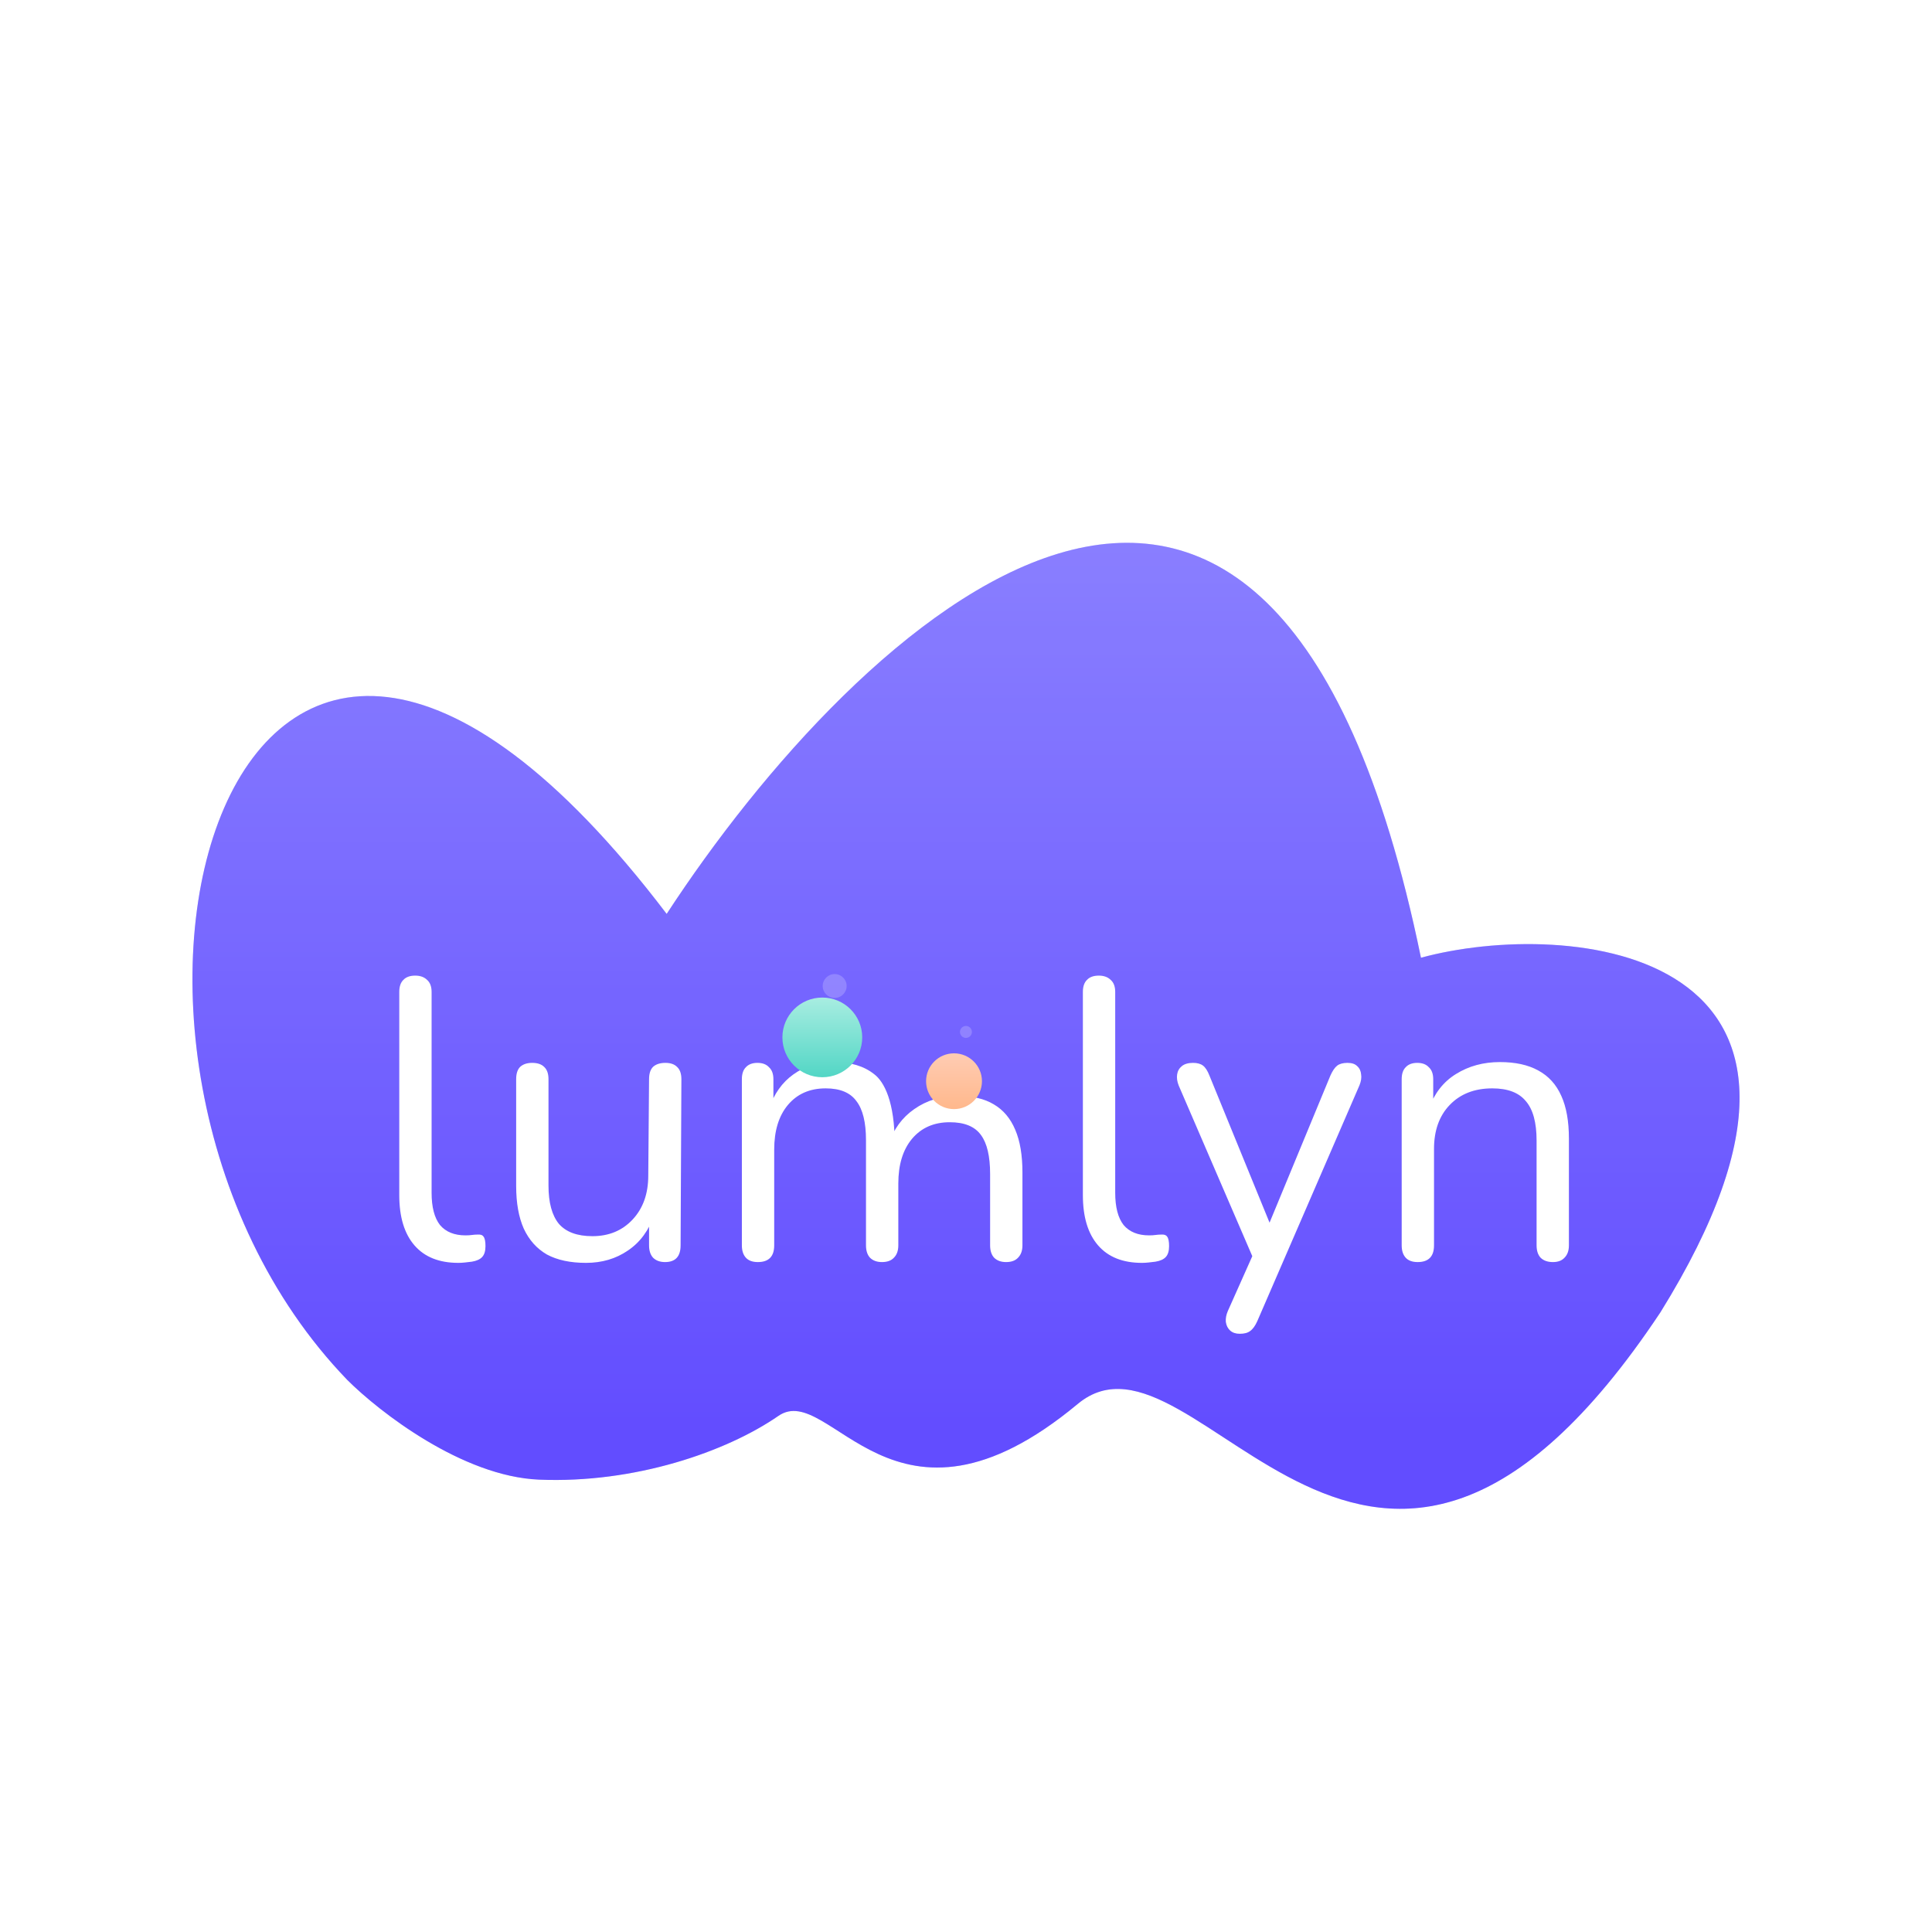 <svg width="512" height="512" viewBox="0 0 512 512" fill="none" xmlns="http://www.w3.org/2000/svg">
<g id="lumlyn-logo-light-bg">
<rect width="512" height="512" fill="white"/>
<g id="logo">
<g id="logo-icon" filter="url(#filter0_d_155_272)">
<path id="Vector" d="M176.674 226.346C60.332 73.254 8.508 263.299 92.062 349.874C100.523 358.32 122.522 375.424 142.829 376.269C168.212 377.325 192.538 368.878 206.288 359.376C220.037 349.874 236.685 396.909 285.611 356.208C317.341 329.813 362.82 448.063 440.028 331.925C500.314 234.792 415.349 227.401 376.569 237.959C336.801 44.537 226.736 149.624 176.674 226.346Z" fill="url(#paint0_linear_155_272)"/>
<path id="Vector_2" style="mix-blend-mode:soft-light" d="M176.674 226.346C60.332 73.254 8.508 263.299 92.062 349.874C100.523 358.32 122.522 375.424 142.829 376.269C168.212 377.325 192.538 368.878 206.288 359.376C220.037 349.874 236.685 396.909 285.611 356.208C317.341 329.813 362.82 448.063 440.028 331.925C500.314 234.792 415.349 227.401 376.569 237.959C336.801 44.537 226.736 149.624 176.674 226.346Z" fill="url(#paint1_linear_155_272)"/>
</g>
<g id="logo-text">
<g id="Vector_3" filter="url(#filter1_d_155_272)">
<path id="Vector_4" d="M375.693 331.82C374.283 331.82 373.225 331.432 372.52 330.658C371.815 329.884 371.462 328.793 371.462 327.385V283.358C371.462 281.951 371.815 280.895 372.52 280.191C373.225 279.416 374.248 279.03 375.587 279.03C376.927 279.03 377.95 279.416 378.654 280.191C379.43 280.895 379.818 281.951 379.818 283.358V292.438L378.654 291.171C380.135 287.089 382.532 284.027 385.847 281.986C389.231 279.875 393.109 278.819 397.481 278.819C401.57 278.819 404.955 279.557 407.635 281.036C410.384 282.514 412.429 284.766 413.768 287.792C415.108 290.749 415.778 294.514 415.778 299.09V327.385C415.778 328.793 415.39 329.884 414.615 330.658C413.909 331.432 412.887 331.82 411.547 331.82C410.137 331.82 409.045 331.432 408.269 330.658C407.563 329.884 407.211 328.793 407.211 327.385V299.618C407.211 294.832 406.26 291.347 404.355 289.165C402.522 286.913 399.561 285.787 395.471 285.787C390.747 285.787 386.974 287.265 384.154 290.221C381.404 293.107 380.029 296.978 380.029 301.835V327.385C380.029 330.341 378.584 331.82 375.693 331.82Z" fill="white"/>
</g>
<g id="Vector_2_2" filter="url(#filter2_d_155_272)">
<path id="Vector_5" d="M328.557 350.824C327.499 350.824 326.653 350.542 326.018 349.979C325.384 349.416 324.995 348.642 324.855 347.656C324.784 346.741 324.96 345.792 325.384 344.806L332.681 328.441V332.136L312.374 285.047C311.952 283.992 311.811 283.006 311.952 282.091C312.092 281.177 312.515 280.437 313.221 279.875C313.925 279.311 314.913 279.03 316.182 279.03C317.31 279.03 318.191 279.276 318.826 279.769C319.46 280.261 320.025 281.142 320.518 282.408L337.864 324.851H335.008L352.565 282.408C353.129 281.142 353.728 280.261 354.363 279.769C354.998 279.276 355.914 279.03 357.113 279.03C358.242 279.03 359.087 279.311 359.652 279.875C360.286 280.437 360.638 281.177 360.709 282.091C360.85 282.936 360.709 283.887 360.286 284.942L333.21 347.445C332.646 348.712 332.012 349.592 331.306 350.085C330.672 350.577 329.755 350.824 328.557 350.824Z" fill="white"/>
</g>
<g id="Vector_3_2" filter="url(#filter3_d_155_272)">
<path id="Vector_6" d="M302.628 332.031C297.551 332.031 293.673 330.483 290.993 327.385C288.314 324.288 286.974 319.854 286.974 314.082V260.236C286.974 258.828 287.328 257.773 288.032 257.069C288.738 256.295 289.795 255.907 291.205 255.907C292.545 255.907 293.602 256.295 294.378 257.069C295.154 257.773 295.542 258.828 295.542 260.236V313.449C295.542 317.25 296.282 320.1 297.763 322C299.314 323.831 301.57 324.745 304.532 324.745C305.167 324.745 305.73 324.71 306.224 324.64C306.718 324.57 307.211 324.534 307.704 324.534C308.48 324.464 309.009 324.64 309.291 325.063C309.644 325.485 309.82 326.33 309.82 327.597C309.82 328.863 309.538 329.813 308.973 330.447C308.41 331.081 307.493 331.503 306.224 331.714C305.66 331.785 305.061 331.855 304.426 331.925C303.792 331.996 303.192 332.031 302.628 332.031Z" fill="white"/>
</g>
<g id="Vector_4_2" filter="url(#filter4_d_155_272)">
<path id="Vector_7" d="M200.835 331.82C199.425 331.82 198.367 331.432 197.662 330.658C196.957 329.884 196.604 328.793 196.604 327.385V283.358C196.604 281.951 196.957 280.895 197.662 280.191C198.367 279.416 199.39 279.03 200.729 279.03C202.069 279.03 203.091 279.416 203.796 280.191C204.572 280.895 204.96 281.951 204.96 283.358V292.649L203.796 291.171C205.136 287.23 207.287 284.203 210.248 282.091C213.28 279.91 216.875 278.819 221.036 278.819C225.408 278.819 228.933 279.875 231.612 281.986C234.362 284.027 237.112 289.413 237.112 300.568H235.526C236.795 296.626 239.052 293.53 242.295 291.277C245.608 288.954 249.451 287.792 253.823 287.792C257.701 287.792 260.874 288.532 263.342 290.01C265.88 291.488 267.784 293.741 269.053 296.767C270.322 299.723 270.957 303.489 270.957 308.064V327.385C270.957 328.793 270.569 329.884 269.794 330.658C269.088 331.432 268.031 331.82 266.621 331.82C265.281 331.82 264.223 331.432 263.447 330.658C262.743 329.884 262.39 328.793 262.39 327.385V308.487C262.39 303.77 261.579 300.322 259.958 298.14C258.336 295.887 255.586 294.761 251.708 294.761C247.477 294.761 244.128 296.239 241.66 299.196C239.263 302.081 238.064 306.023 238.064 311.02V327.385C238.064 328.793 237.677 329.884 236.901 330.658C236.196 331.432 235.138 331.82 233.728 331.82C232.388 331.82 231.33 331.432 230.554 330.658C229.85 329.884 229.497 328.793 229.497 327.385V299.512C229.497 294.797 228.651 291.347 226.959 289.165C225.337 286.913 222.623 285.787 218.815 285.787C214.584 285.787 211.235 287.265 208.768 290.221C206.37 293.107 205.171 297.048 205.171 302.046V327.385C205.171 330.341 203.726 331.82 200.835 331.82Z" fill="white"/>
</g>
<g id="Vector_5_2" filter="url(#filter5_d_155_272)">
<path id="Vector_8" d="M155.298 332.031C151.138 332.031 147.683 331.292 144.933 329.813C142.254 328.265 140.209 325.977 138.799 322.951C137.459 319.924 136.789 316.158 136.789 311.654V283.358C136.789 281.88 137.142 280.789 137.847 280.086C138.622 279.381 139.68 279.03 141.02 279.03C142.43 279.03 143.488 279.381 144.193 280.086C144.969 280.789 145.356 281.88 145.356 283.358V311.548C145.356 316.053 146.273 319.432 148.106 321.684C150.01 323.866 152.972 324.957 156.991 324.957C161.362 324.957 164.922 323.479 167.672 320.522C170.422 317.566 171.797 313.695 171.797 308.909L172.009 283.358C172.009 281.88 172.362 280.789 173.066 280.086C173.842 279.381 174.935 279.03 176.346 279.03C177.685 279.03 178.708 279.381 179.413 280.086C180.189 280.789 180.576 281.88 180.576 283.358L180.365 327.385C180.365 330.342 178.99 331.82 176.24 331.82C174.9 331.82 173.842 331.432 173.066 330.658C172.362 329.884 172.009 328.793 172.009 327.385V317.777L173.384 319.255C171.974 323.408 169.647 326.576 166.404 328.758C163.23 330.94 159.529 332.031 155.298 332.031Z" fill="white"/>
</g>
<g id="Vector_6_2" filter="url(#filter6_d_155_272)">
<path id="Vector_9" d="M121.464 332.031C116.388 332.031 112.51 330.483 109.83 327.385C107.151 324.288 105.811 319.854 105.811 314.082V260.236C105.811 258.828 106.164 257.773 106.869 257.069C107.574 256.295 108.632 255.907 110.042 255.907C111.381 255.907 112.439 256.295 113.214 257.069C113.99 257.773 114.378 258.828 114.378 260.236V313.449C114.378 317.25 115.119 320.1 116.599 322C118.15 323.831 120.407 324.745 123.368 324.745C124.003 324.745 124.567 324.71 125.06 324.64C125.554 324.57 126.048 324.534 126.541 324.534C127.317 324.464 127.845 324.64 128.127 325.063C128.48 325.485 128.657 326.33 128.657 327.597C128.657 328.863 128.374 329.813 127.81 330.447C127.246 331.081 126.33 331.503 125.06 331.714C124.497 331.785 123.897 331.855 123.263 331.925C122.628 331.996 122.029 332.031 121.464 332.031Z" fill="white"/>
</g>
<g id="HeadA" filter="url(#filter7_i_155_272)">
<path id="Vector_10" d="M228.498 264.354C228.498 270.185 223.763 274.912 217.922 274.912C212.08 274.912 207.345 270.185 207.345 264.354C207.345 258.523 212.08 253.796 217.922 253.796C223.763 253.796 228.498 258.523 228.498 264.354Z" fill="url(#paint2_linear_155_272)"/>
</g>
<path id="Ellipse A" d="M224.369 261.3C224.369 263.049 222.949 264.467 221.196 264.467C219.444 264.467 218.023 263.049 218.023 261.3C218.023 259.551 219.444 258.133 221.196 258.133C222.949 258.133 224.369 259.551 224.369 261.3Z" fill="white" fill-opacity="0.2"/>
<g id="HeadB" filter="url(#filter8_i_155_272)">
<path id="Vector_11" d="M252.824 283.359C256.913 283.359 260.228 280.05 260.228 275.968C260.228 271.886 256.913 268.577 252.824 268.577C248.735 268.577 245.421 271.886 245.421 275.968C245.421 280.05 248.735 283.359 252.824 283.359Z" fill="url(#paint3_linear_155_272)"/>
</g>
<path id="Ellipse B" d="M257.571 273.472C257.571 274.347 256.861 275.056 255.985 275.056C255.109 275.056 254.399 274.347 254.399 273.472C254.399 272.598 255.109 271.889 255.985 271.889C256.861 271.889 257.571 272.598 257.571 273.472Z" fill="white" fill-opacity="0.2"/>
</g>
</g>
</g>
<defs>
<filter id="filter0_d_155_272" x="19.302" y="112.151" width="473.397" height="319.397" filterUnits="userSpaceOnUse" color-interpolation-filters="sRGB">
<feFlood flood-opacity="0" result="BackgroundImageFix"/>
<feColorMatrix in="SourceAlpha" type="matrix" values="0 0 0 0 0 0 0 0 0 0 0 0 0 0 0 0 0 0 127 0" result="hardAlpha"/>
<feOffset dy="15.849"/>
<feGaussianBlur stdDeviation="15.849"/>
<feComposite in2="hardAlpha" operator="out"/>
<feColorMatrix type="matrix" values="0 0 0 0 0 0 0 0 0 0 0 0 0 0 0 0 0 0 0.2 0"/>
<feBlend mode="normal" in2="BackgroundImageFix" result="effect1_dropShadow_155_272"/>
<feBlend mode="normal" in="SourceGraphic" in2="effect1_dropShadow_155_272" result="shape"/>
</filter>
<filter id="filter1_d_155_272" x="366.179" y="276.177" width="54.882" height="63.568" filterUnits="userSpaceOnUse" color-interpolation-filters="sRGB">
<feFlood flood-opacity="0" result="BackgroundImageFix"/>
<feColorMatrix in="SourceAlpha" type="matrix" values="0 0 0 0 0 0 0 0 0 0 0 0 0 0 0 0 0 0 127 0" result="hardAlpha"/>
<feOffset dy="2.642"/>
<feGaussianBlur stdDeviation="2.642"/>
<feComposite in2="hardAlpha" operator="out"/>
<feColorMatrix type="matrix" values="0 0 0 0 0 0 0 0 0 0 0 0 0 0 0 0 0 0 0.08 0"/>
<feBlend mode="normal" in2="BackgroundImageFix" result="effect1_dropShadow_155_272"/>
<feBlend mode="normal" in="SourceGraphic" in2="effect1_dropShadow_155_272" result="shape"/>
</filter>
<filter id="filter2_d_155_272" x="306.616" y="276.388" width="59.429" height="82.36" filterUnits="userSpaceOnUse" color-interpolation-filters="sRGB">
<feFlood flood-opacity="0" result="BackgroundImageFix"/>
<feColorMatrix in="SourceAlpha" type="matrix" values="0 0 0 0 0 0 0 0 0 0 0 0 0 0 0 0 0 0 127 0" result="hardAlpha"/>
<feOffset dy="2.642"/>
<feGaussianBlur stdDeviation="2.642"/>
<feComposite in2="hardAlpha" operator="out"/>
<feColorMatrix type="matrix" values="0 0 0 0 0 0 0 0 0 0 0 0 0 0 0 0 0 0 0.08 0"/>
<feBlend mode="normal" in2="BackgroundImageFix" result="effect1_dropShadow_155_272"/>
<feBlend mode="normal" in="SourceGraphic" in2="effect1_dropShadow_155_272" result="shape"/>
</filter>
<filter id="filter3_d_155_272" x="281.691" y="253.266" width="33.412" height="86.69" filterUnits="userSpaceOnUse" color-interpolation-filters="sRGB">
<feFlood flood-opacity="0" result="BackgroundImageFix"/>
<feColorMatrix in="SourceAlpha" type="matrix" values="0 0 0 0 0 0 0 0 0 0 0 0 0 0 0 0 0 0 127 0" result="hardAlpha"/>
<feOffset dy="2.642"/>
<feGaussianBlur stdDeviation="2.642"/>
<feComposite in2="hardAlpha" operator="out"/>
<feColorMatrix type="matrix" values="0 0 0 0 0 0 0 0 0 0 0 0 0 0 0 0 0 0 0.08 0"/>
<feBlend mode="normal" in2="BackgroundImageFix" result="effect1_dropShadow_155_272"/>
<feBlend mode="normal" in="SourceGraphic" in2="effect1_dropShadow_155_272" result="shape"/>
</filter>
<filter id="filter4_d_155_272" x="191.321" y="276.177" width="84.919" height="63.568" filterUnits="userSpaceOnUse" color-interpolation-filters="sRGB">
<feFlood flood-opacity="0" result="BackgroundImageFix"/>
<feColorMatrix in="SourceAlpha" type="matrix" values="0 0 0 0 0 0 0 0 0 0 0 0 0 0 0 0 0 0 127 0" result="hardAlpha"/>
<feOffset dy="2.642"/>
<feGaussianBlur stdDeviation="2.642"/>
<feComposite in2="hardAlpha" operator="out"/>
<feColorMatrix type="matrix" values="0 0 0 0 0 0 0 0 0 0 0 0 0 0 0 0 0 0 0.08 0"/>
<feBlend mode="normal" in2="BackgroundImageFix" result="effect1_dropShadow_155_272"/>
<feBlend mode="normal" in="SourceGraphic" in2="effect1_dropShadow_155_272" result="shape"/>
</filter>
<filter id="filter5_d_155_272" x="131.506" y="276.388" width="54.353" height="63.568" filterUnits="userSpaceOnUse" color-interpolation-filters="sRGB">
<feFlood flood-opacity="0" result="BackgroundImageFix"/>
<feColorMatrix in="SourceAlpha" type="matrix" values="0 0 0 0 0 0 0 0 0 0 0 0 0 0 0 0 0 0 127 0" result="hardAlpha"/>
<feOffset dy="2.642"/>
<feGaussianBlur stdDeviation="2.642"/>
<feComposite in2="hardAlpha" operator="out"/>
<feColorMatrix type="matrix" values="0 0 0 0 0 0 0 0 0 0 0 0 0 0 0 0 0 0 0.08 0"/>
<feBlend mode="normal" in2="BackgroundImageFix" result="effect1_dropShadow_155_272"/>
<feBlend mode="normal" in="SourceGraphic" in2="effect1_dropShadow_155_272" result="shape"/>
</filter>
<filter id="filter6_d_155_272" x="100.528" y="253.266" width="33.412" height="86.69" filterUnits="userSpaceOnUse" color-interpolation-filters="sRGB">
<feFlood flood-opacity="0" result="BackgroundImageFix"/>
<feColorMatrix in="SourceAlpha" type="matrix" values="0 0 0 0 0 0 0 0 0 0 0 0 0 0 0 0 0 0 127 0" result="hardAlpha"/>
<feOffset dy="2.642"/>
<feGaussianBlur stdDeviation="2.642"/>
<feComposite in2="hardAlpha" operator="out"/>
<feColorMatrix type="matrix" values="0 0 0 0 0 0 0 0 0 0 0 0 0 0 0 0 0 0 0.08 0"/>
<feBlend mode="normal" in2="BackgroundImageFix" result="effect1_dropShadow_155_272"/>
<feBlend mode="normal" in="SourceGraphic" in2="effect1_dropShadow_155_272" result="shape"/>
</filter>
<filter id="filter7_i_155_272" x="207.345" y="253.796" width="21.153" height="31.682" filterUnits="userSpaceOnUse" color-interpolation-filters="sRGB">
<feFlood flood-opacity="0" result="BackgroundImageFix"/>
<feBlend mode="normal" in="SourceGraphic" in2="BackgroundImageFix" result="shape"/>
<feColorMatrix in="SourceAlpha" type="matrix" values="0 0 0 0 0 0 0 0 0 0 0 0 0 0 0 0 0 0 127 0" result="hardAlpha"/>
<feOffset dy="10.566"/>
<feGaussianBlur stdDeviation="5.283"/>
<feComposite in2="hardAlpha" operator="arithmetic" k2="-1" k3="1"/>
<feColorMatrix type="matrix" values="0 0 0 0 1 0 0 0 0 1 0 0 0 0 1 0 0 0 0.25 0"/>
<feBlend mode="normal" in2="shape" result="effect1_innerShadow_155_272"/>
</filter>
<filter id="filter8_i_155_272" x="245.421" y="268.577" width="14.807" height="25.347" filterUnits="userSpaceOnUse" color-interpolation-filters="sRGB">
<feFlood flood-opacity="0" result="BackgroundImageFix"/>
<feBlend mode="normal" in="SourceGraphic" in2="BackgroundImageFix" result="shape"/>
<feColorMatrix in="SourceAlpha" type="matrix" values="0 0 0 0 0 0 0 0 0 0 0 0 0 0 0 0 0 0 127 0" result="hardAlpha"/>
<feOffset dy="10.566"/>
<feGaussianBlur stdDeviation="5.283"/>
<feComposite in2="hardAlpha" operator="arithmetic" k2="-1" k3="1"/>
<feColorMatrix type="matrix" values="0 0 0 0 1 0 0 0 0 1 0 0 0 0 1 0 0 0 0.25 0"/>
<feBlend mode="normal" in2="shape" result="effect1_innerShadow_155_272"/>
</filter>
<linearGradient id="paint0_linear_155_272" x1="256.183" y1="365.555" x2="256.183" y2="48.815" gradientUnits="userSpaceOnUse">
<stop stop-color="#3B20FF"/>
<stop offset="1" stop-color="#7C73FF"/>
</linearGradient>
<linearGradient id="paint1_linear_155_272" x1="256" y1="128" x2="256" y2="384" gradientUnits="userSpaceOnUse">
<stop stop-color="white" stop-opacity="0.2"/>
</linearGradient>
<linearGradient id="paint2_linear_155_272" x1="217.922" y1="253.796" x2="217.922" y2="274.912" gradientUnits="userSpaceOnUse">
<stop stop-color="#A8EDE1"/>
<stop offset="1" stop-color="#52D6C5"/>
</linearGradient>
<linearGradient id="paint3_linear_155_272" x1="252.824" y1="268.578" x2="252.824" y2="283.358" gradientUnits="userSpaceOnUse">
<stop stop-color="#FFCCB3"/>
<stop offset="1" stop-color="#FFB88C"/>
</linearGradient>
</defs>
</svg>

